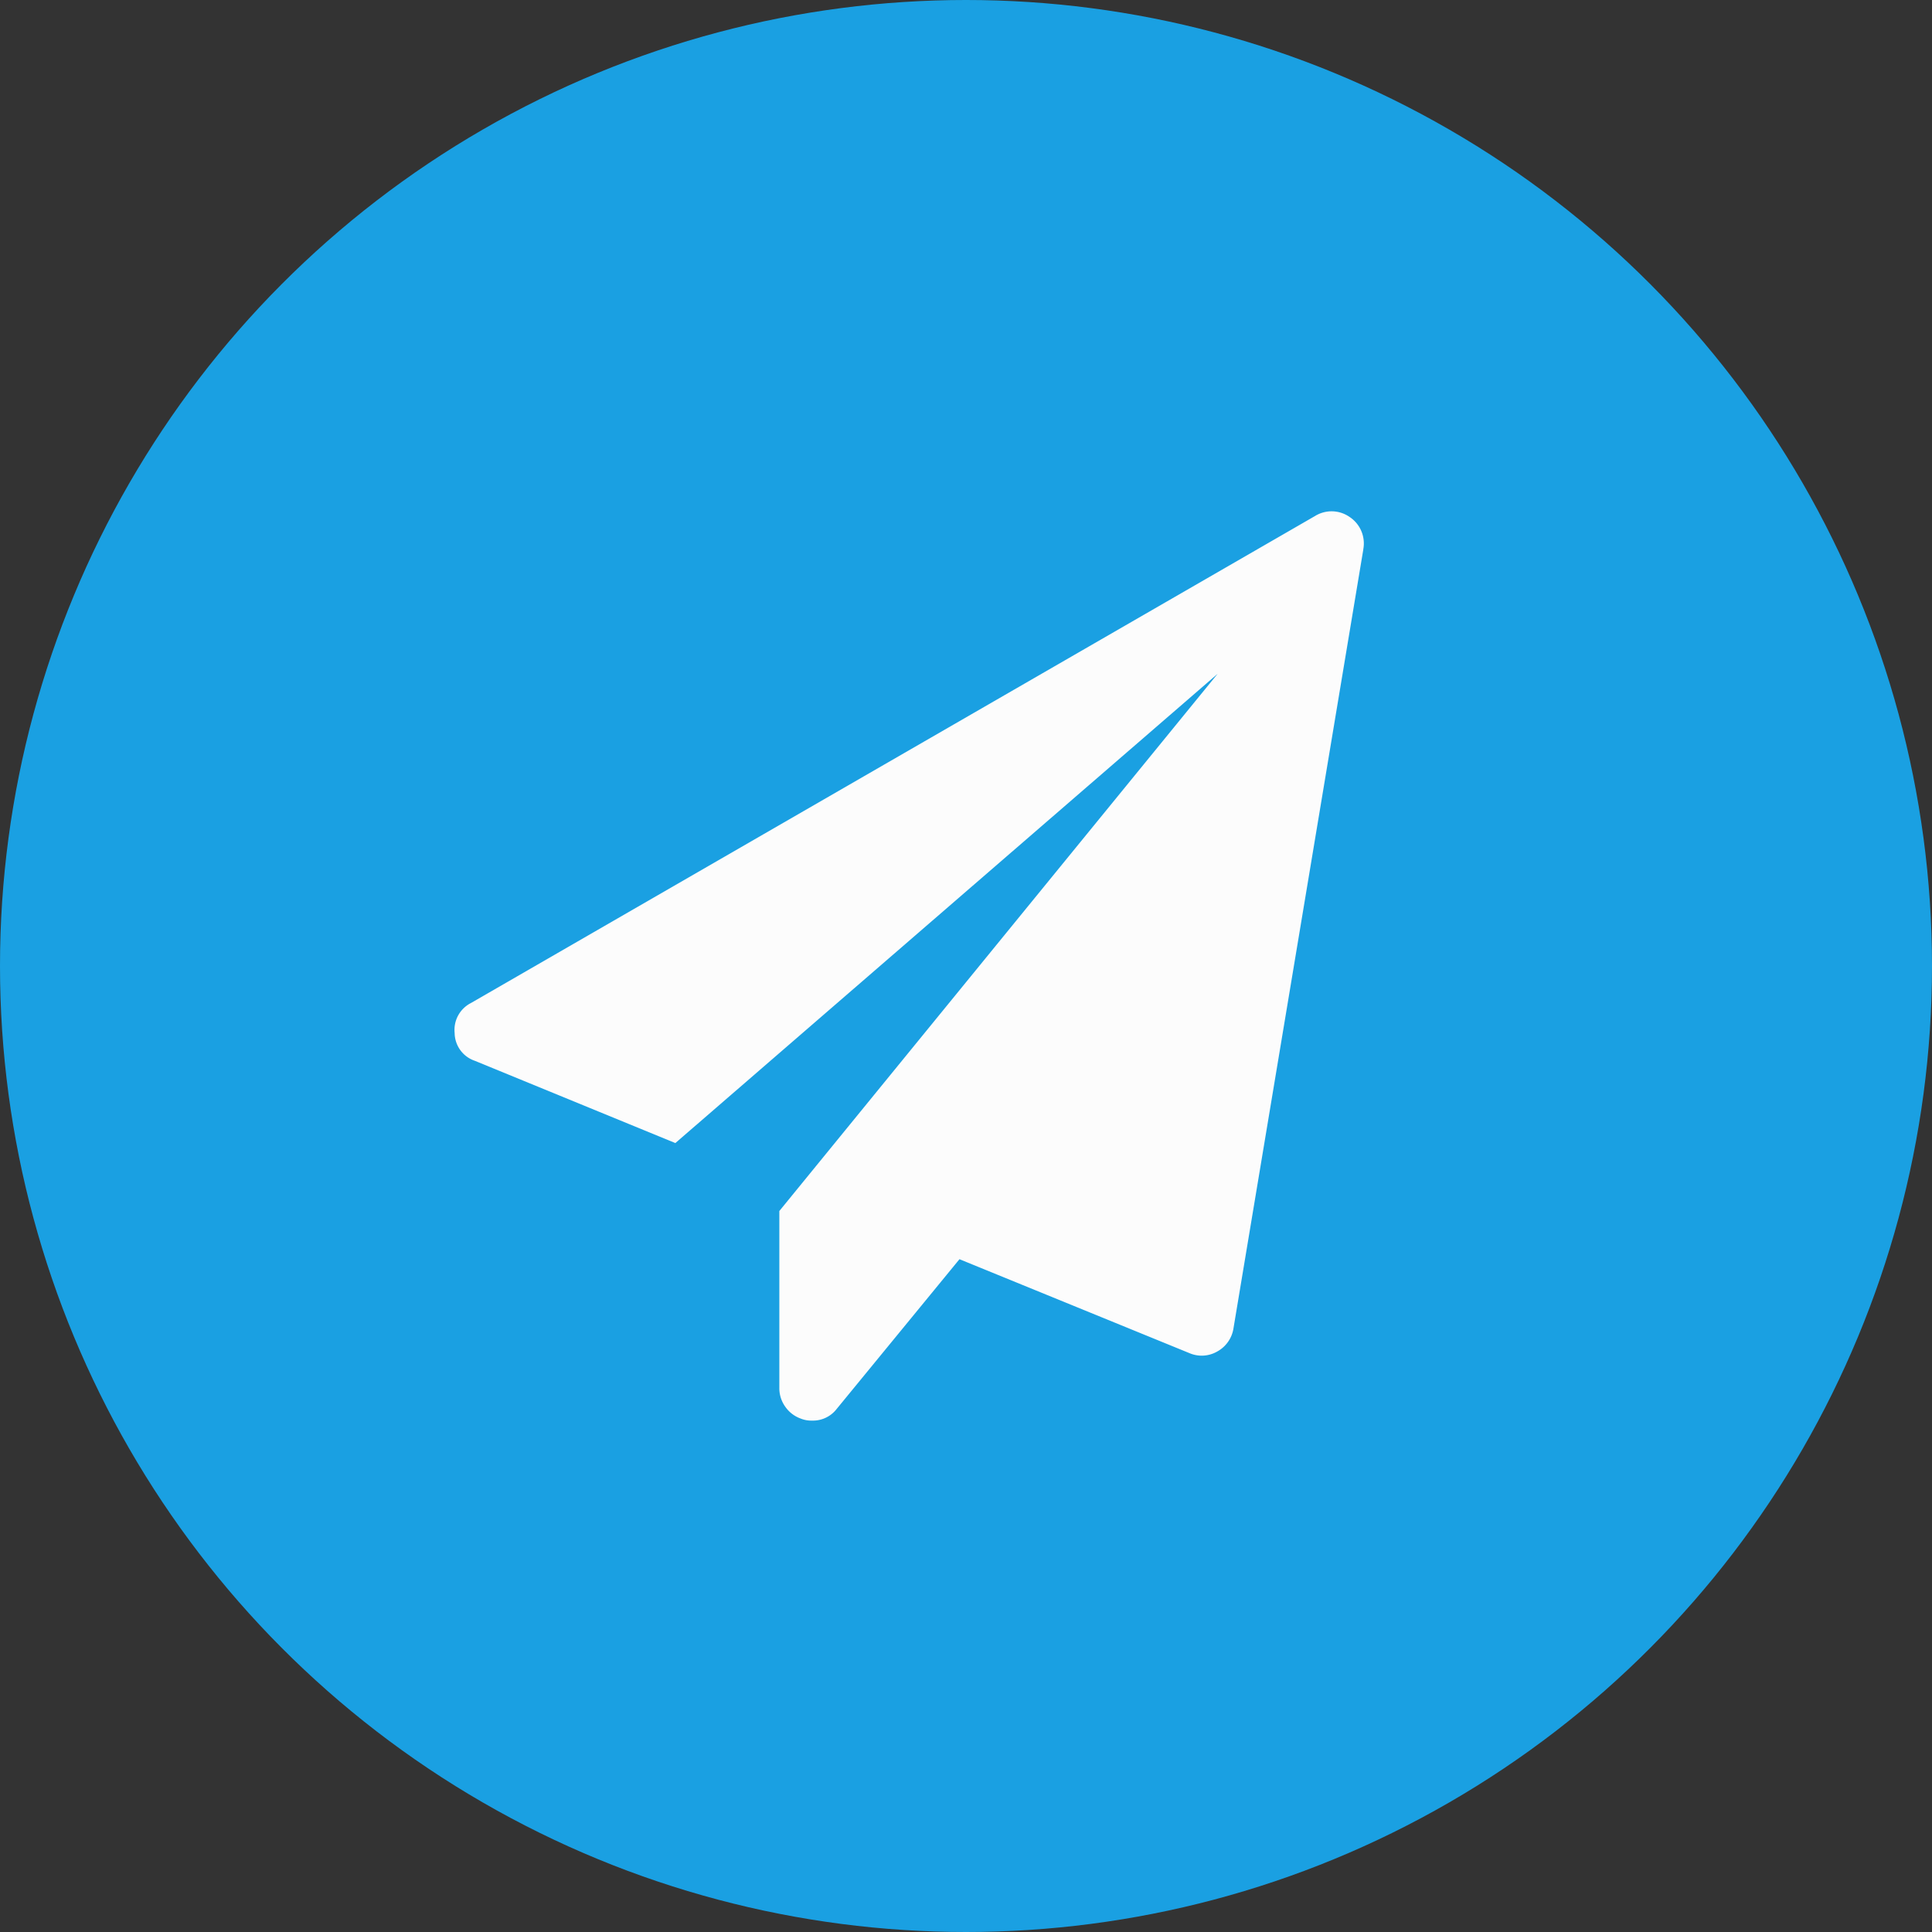 <svg width="34" height="34" fill="none" xmlns="http://www.w3.org/2000/svg"><rect width="100%" height="100%" fill="#333333" stroke="none"/><circle cx="17" cy="17" r="17" fill="#1AA0E2"/><path fill-rule="evenodd" clip-rule="evenodd" d="M23.992 9.67l-2.286 13.714a.563.563 0 01-.286.401.547.547 0 01-.49.027l-4.045-1.652-2.16 2.634a.526.526 0 01-.438.206.482.482 0 01-.197-.036.561.561 0 01-.272-.21.558.558 0 01-.103-.326v-3.116l7.714-9.455-9.544 8.259-3.527-1.447a.523.523 0 01-.357-.49.53.53 0 01.286-.527L23.144 9.08a.554.554 0 01.607.018.558.558 0 01.24.572z" fill="#FCFCFC"/></svg>